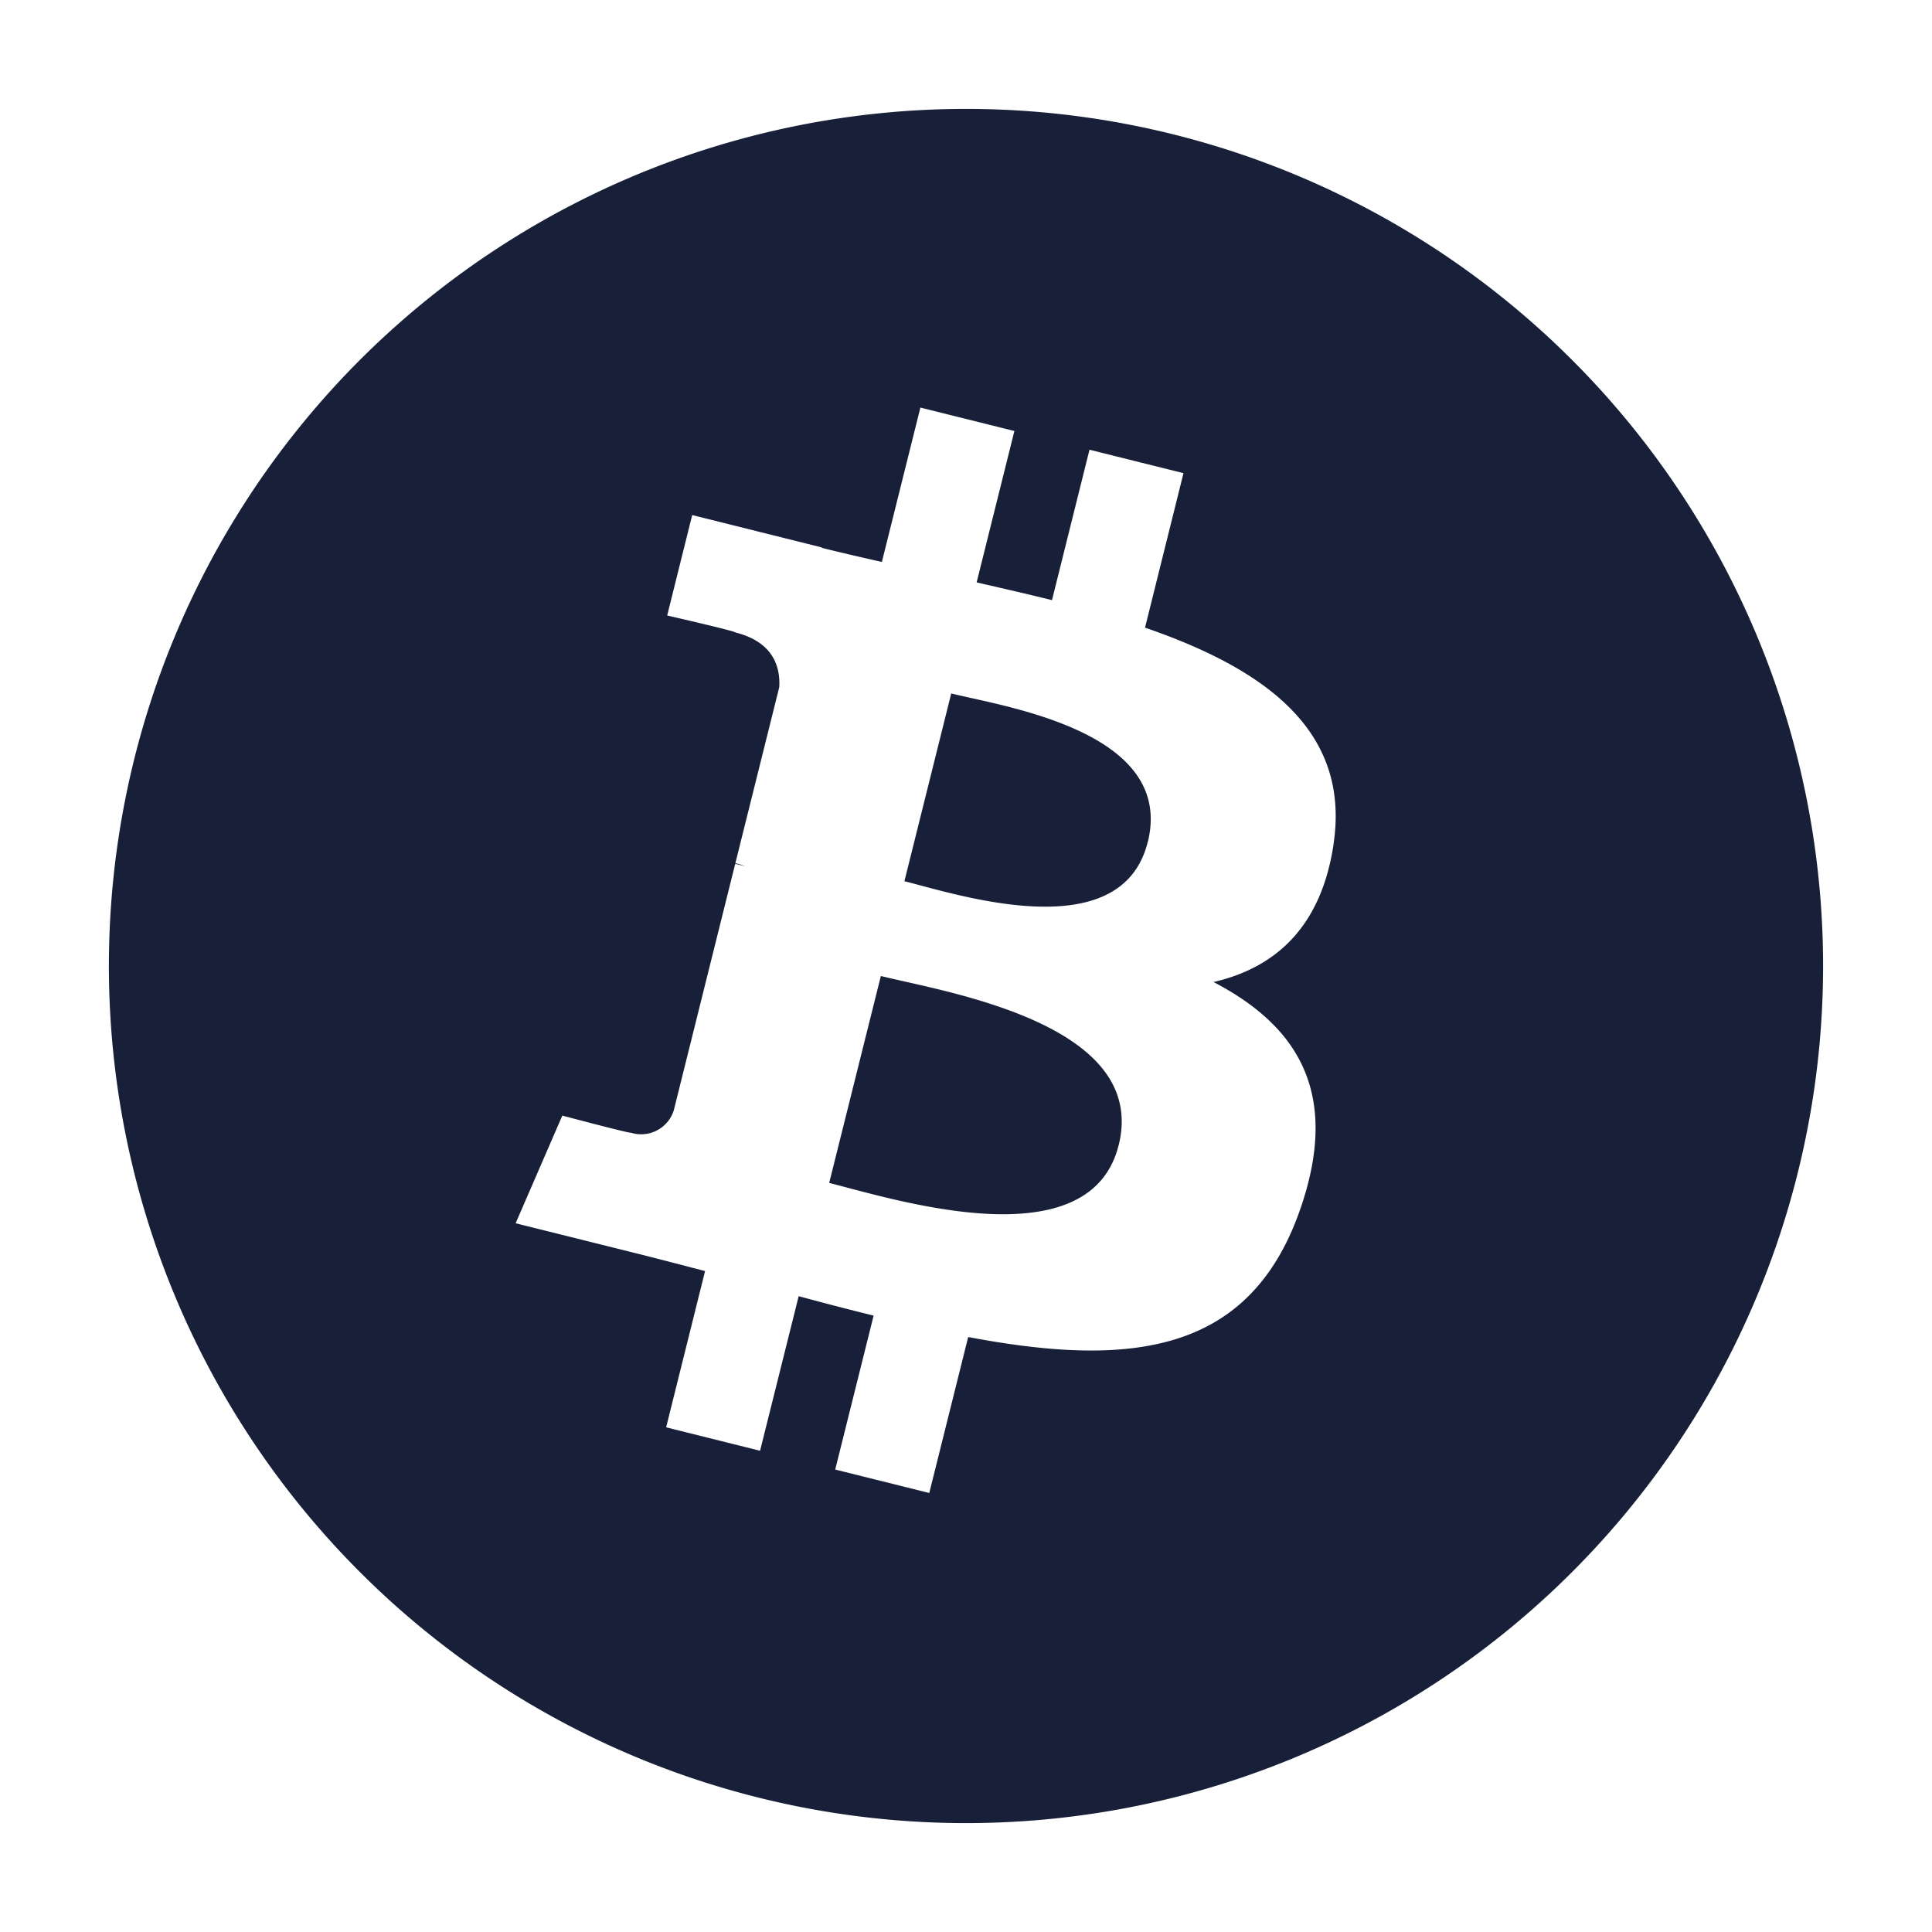 <svg xmlns="http://www.w3.org/2000/svg" xmlns:xlink="http://www.w3.org/1999/xlink" width="133.047" height="133.047" viewBox="0 0 133.047 133.047"><defs><style>.a{fill:#182039;}.b{filter:url(#a);}</style><filter id="a" x="0" y="0" width="133.047" height="133.047" filterUnits="userSpaceOnUse"><feOffset dx="6" dy="3" input="SourceAlpha"/><feGaussianBlur stdDeviation="2.5" result="b"/><feFlood flood-opacity="0.161"/><feComposite operator="in" in2="b"/><feComposite in="SourceGraphic"/></filter></defs><g class="b" transform="matrix(1, 0, 0, 1, 0, 0)"><path class="a" d="M126.047,67.024A59.024,59.024,0,1,1,67.024,8,59.024,59.024,0,0,1,126.047,67.024ZM92.335,58.615c1.175-7.854-4.805-12.076-12.983-14.892L82,33.084,75.528,31.47,72.945,41.829c-1.7-.424-3.451-.824-5.189-1.221l2.6-10.427-6.473-1.614L61.23,39.2c-1.409-.321-2.793-.638-4.136-.972L57.1,38.2l-8.932-2.23-1.723,6.917s4.805,1.1,4.7,1.169c2.623.655,3.1,2.39,3.018,3.766l-3.022,12.12a5.371,5.371,0,0,1,.673.216c-.216-.054-.446-.113-.684-.17L46.9,76.964A2.358,2.358,0,0,1,43.932,78.5c.065.094-4.708-1.175-4.708-1.175L36.009,84.74l8.428,2.1c1.568.393,3.1.8,4.617,1.191l-2.68,10.761,6.469,1.614L55.5,89.761q2.573.7,5.162,1.339l-2.645,10.6,6.477,1.614,2.68-10.74c11.044,2.09,19.349,1.247,22.845-8.741,2.817-8.042-.14-12.681-5.951-15.706,4.232-.975,7.419-3.758,8.27-9.508Zm-14.8,20.748c-2,8.042-15.543,3.694-19.934,2.6L61.16,67.712C65.55,68.808,79.628,70.977,77.537,79.364Zm2-20.865c-1.826,7.315-13.1,3.6-16.753,2.687l3.224-12.93C69.667,49.168,81.442,50.868,79.54,58.5Z" transform="translate(-6.5 -3.5)"/></g></svg>